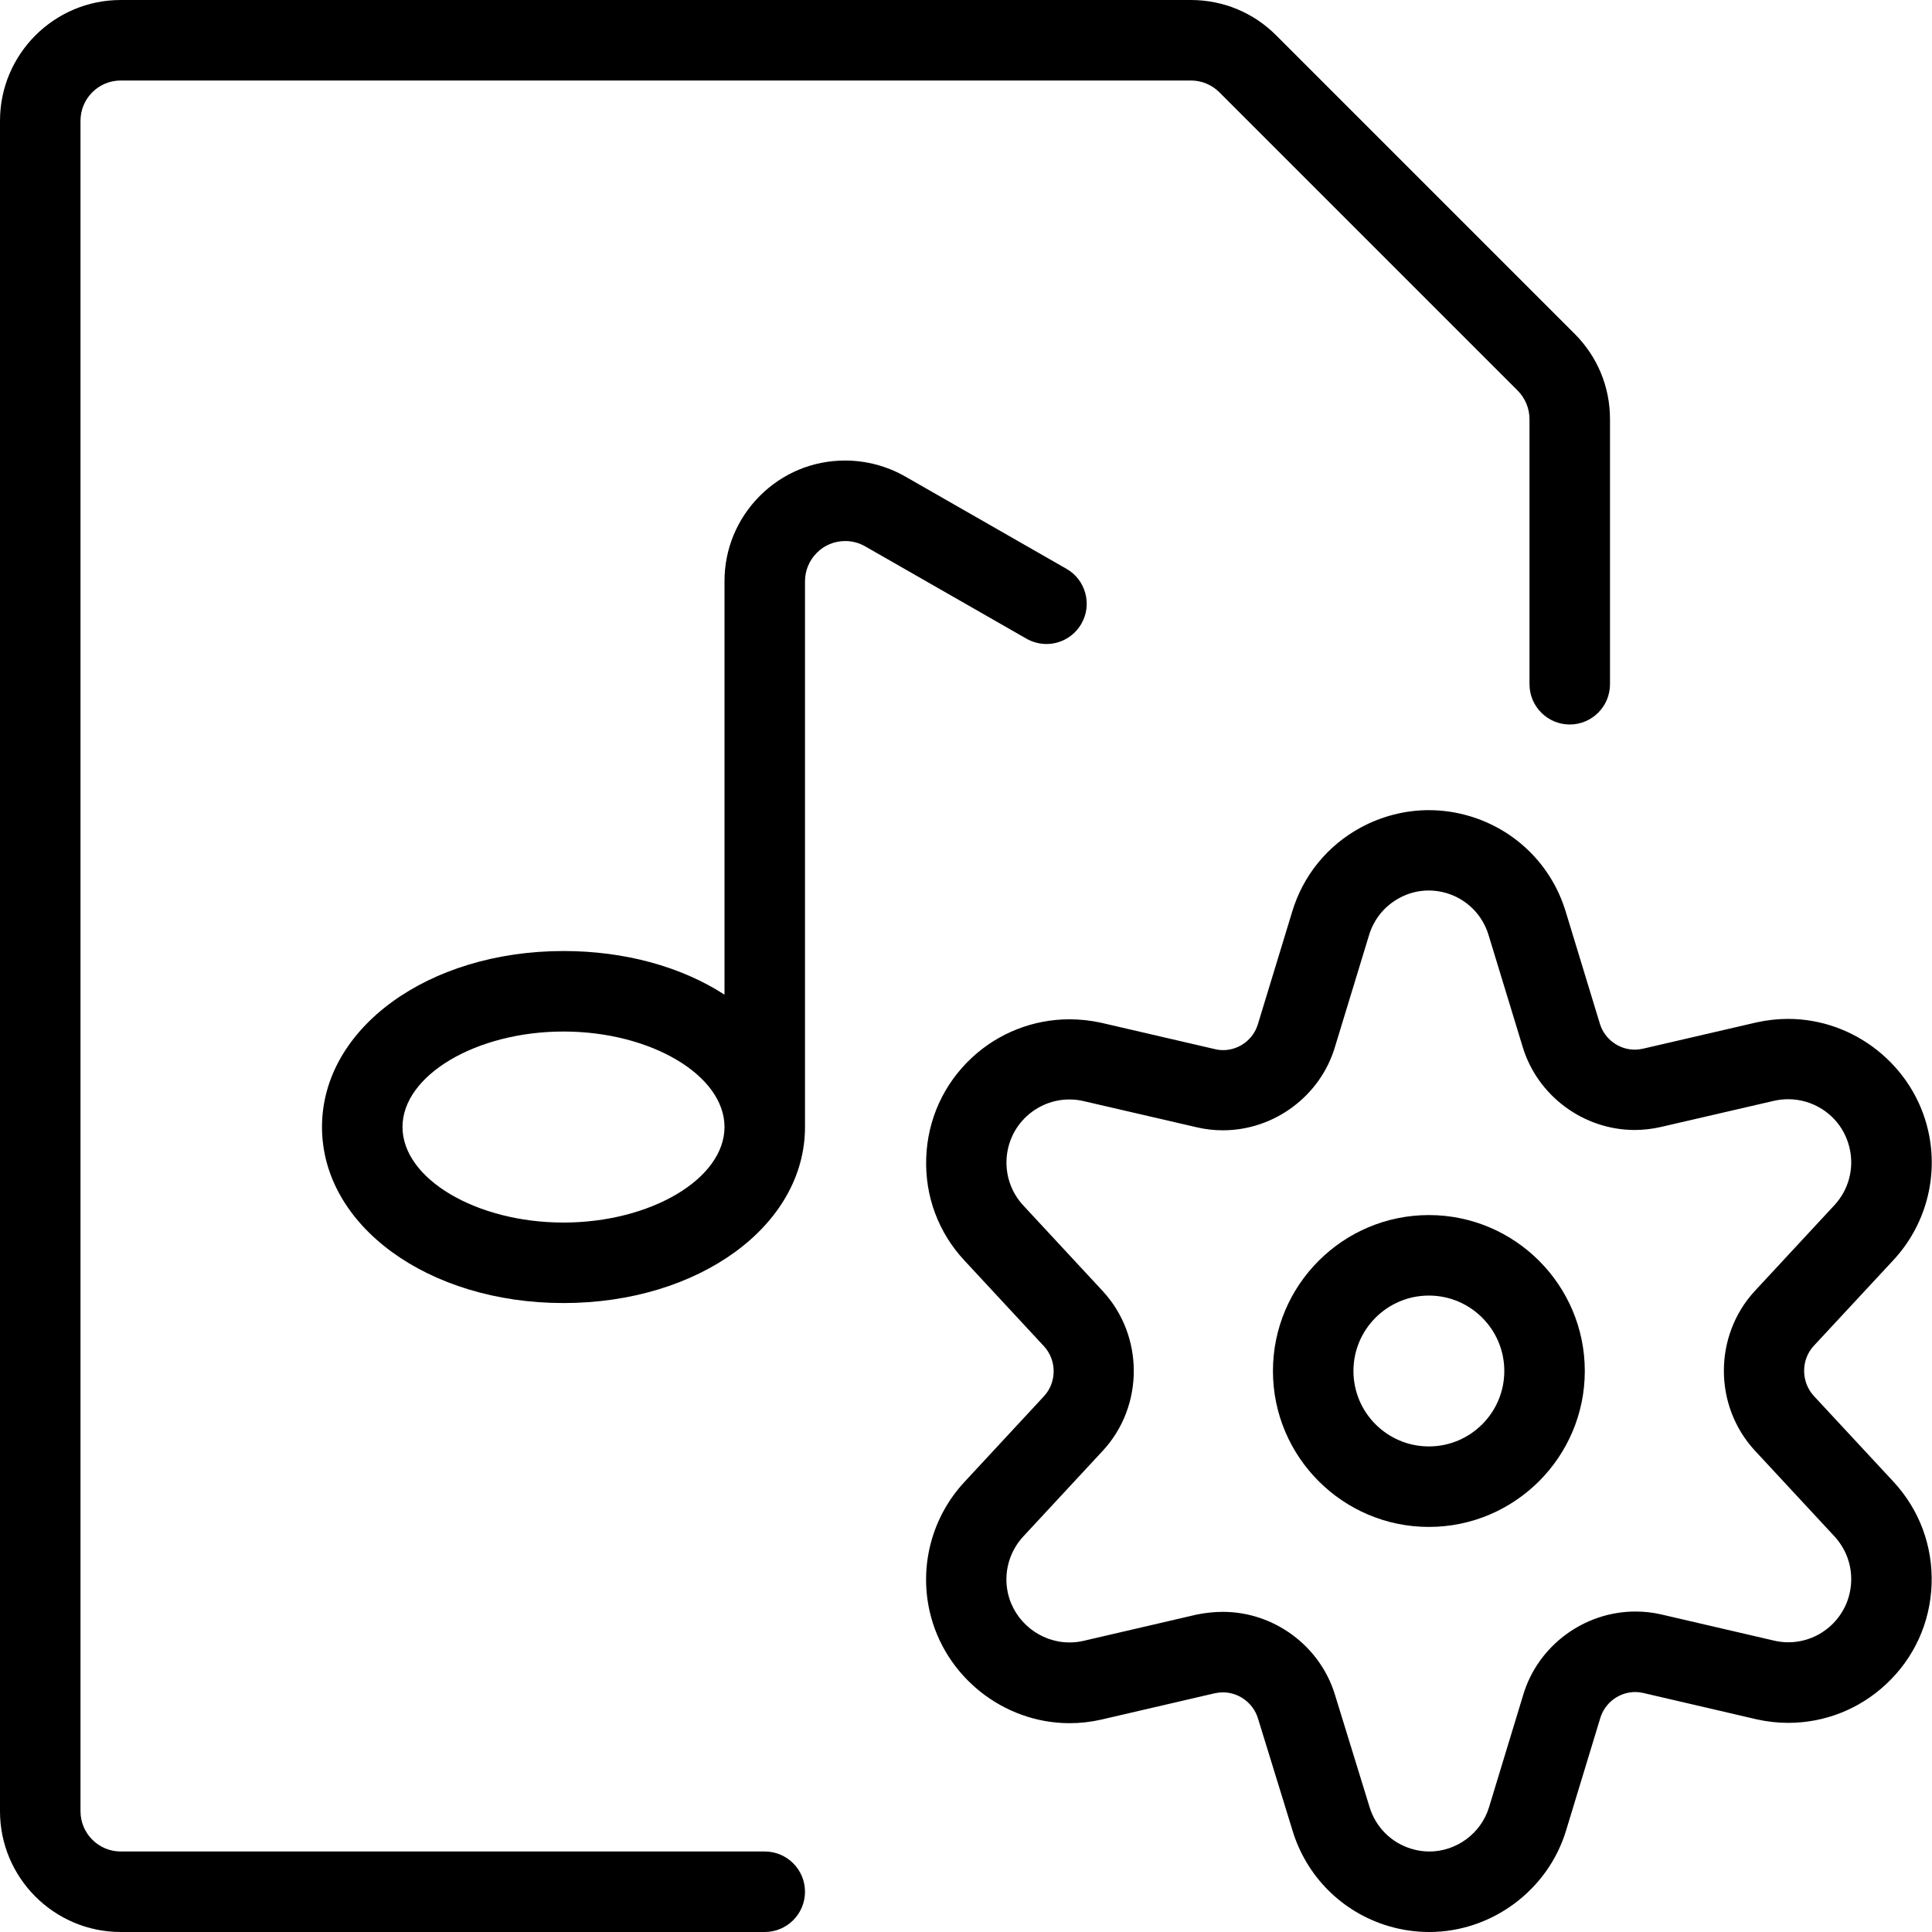 <?xml version="1.0" encoding="utf-8"?>
<!-- Generator: Adobe Illustrator 22.1.0, SVG Export Plug-In . SVG Version: 6.00 Build 0)  -->
<svg version="1.1" id="Layer_1" xmlns="http://www.w3.org/2000/svg" xmlns:xlink="http://www.w3.org/1999/xlink" x="0px" y="0px"
	 viewBox="0 0 24 24" style="enable-background:new 0 0 24 24;" xml:space="preserve">
<g>
	<title>audio-file-settings</title>
	<path d="M1.5,24C0.673,24,0,23.327,0,22.5v-21C0,0.673,0.673,0,1.5,0h13.293c0.401,0,0.778,0.156,1.061,0.44l3.707,3.707
		C19.844,4.43,20,4.806,20,5.207V8.5C20,8.775,19.776,9,19.5,9S19,8.775,19,8.5V5.207c0-0.132-0.053-0.26-0.146-0.354l-3.707-3.707
		C15.052,1.052,14.927,1,14.793,1H1.5C1.224,1,1,1.224,1,1.5v21C1,22.775,1.224,23,1.5,23h8c0.276,0,0.5,0.224,0.5,0.5
		S9.776,24,9.5,24H1.5z"/>
	<path d="M7,16.187c-1.682,0-3-0.961-3-2.187c0-1.226,1.318-2.186,3-2.186c0.759,0,1.461,0.193,2,0.542V7.223
		c-0.001-0.4,0.155-0.777,0.437-1.061c0.283-0.284,0.659-0.441,1.06-0.441c0.266,0,0.525,0.07,0.753,0.201l1.998,1.144
		c0.116,0.066,0.199,0.174,0.234,0.303c0.035,0.129,0.018,0.264-0.049,0.38C13.345,7.903,13.179,8,13,8l0,0
		c-0.087,0-0.173-0.023-0.249-0.066l-2-1.145c-0.077-0.045-0.164-0.068-0.251-0.068c-0.135,0-0.26,0.052-0.354,0.147
		S10,7.088,10,7.222V14C10,15.226,8.682,16.187,7,16.187z M7,12.814c-1.084,0-2,0.543-2,1.186c0,0.643,0.916,1.187,2,1.187
		S9,14.643,9,14C9,13.357,8.084,12.814,7,12.814z"/>
	<path d="M17.75,18.968c-1.068,0-1.937-0.869-1.937-1.937s0.869-1.937,1.937-1.937s1.937,0.869,1.937,1.937
		S18.818,18.968,17.75,18.968z M17.75,16.094c-0.517,0-0.937,0.42-0.937,0.937s0.42,0.937,0.937,0.937s0.937-0.42,0.937-0.937
		S18.267,16.094,17.75,16.094z"/>
	<path d="M17.754,24c-0.172,0-0.343-0.025-0.51-0.075c-0.573-0.172-1.017-0.617-1.189-1.189l-0.428-1.389
		c-0.058-0.191-0.237-0.324-0.436-0.324c-0.033,0-0.066,0.004-0.099,0.011l-1.409,0.327c-0.131,0.03-0.264,0.045-0.396,0.045
		c-0.826,0-1.557-0.585-1.739-1.391c-0.13-0.575,0.033-1.176,0.434-1.607l0.987-1.064c0.16-0.174,0.16-0.447-0.001-0.621
		l-0.987-1.064c-0.324-0.347-0.493-0.801-0.475-1.278c0.017-0.476,0.218-0.917,0.566-1.241c0.331-0.308,0.763-0.478,1.215-0.478
		c0.131,0,0.263,0.015,0.392,0.043l1.415,0.328c0.033,0.008,0.067,0.012,0.1,0.012c0.198,0,0.375-0.132,0.432-0.322l0.425-1.394
		c0.135-0.452,0.439-0.826,0.856-1.051c0.26-0.14,0.551-0.214,0.842-0.214c0.172,0,0.343,0.025,0.51,0.075
		c0.573,0.171,1.018,0.614,1.191,1.186l0.424,1.391c0.057,0.19,0.235,0.323,0.433,0.323c0.034,0,0.067-0.004,0.1-0.011l1.411-0.327
		c0.131-0.029,0.262-0.044,0.394-0.044c0.827,0,1.559,0.585,1.741,1.391c0.13,0.574-0.032,1.175-0.434,1.607l-0.988,1.064
		c-0.16,0.173-0.159,0.447,0.001,0.622l0.987,1.063c0.324,0.348,0.493,0.802,0.476,1.278c-0.017,0.476-0.218,0.917-0.567,1.241
		c-0.331,0.309-0.762,0.479-1.214,0.479l0,0c-0.132,0-0.264-0.015-0.393-0.044l-1.415-0.329c-0.028-0.006-0.06-0.01-0.092-0.01
		c-0.199,0-0.378,0.133-0.435,0.324l-0.424,1.394C19.231,23.48,18.532,24,17.754,24L17.754,24z M15.191,20.023
		c0.636,0,1.209,0.424,1.393,1.032l0.428,1.389c0.076,0.253,0.27,0.447,0.52,0.522C17.605,22.989,17.68,23,17.756,23
		c0.339,0,0.644-0.227,0.742-0.552l0.424-1.394c0.182-0.609,0.755-1.035,1.394-1.035c0.104,0,0.209,0.011,0.312,0.034l1.417,0.329
		c0.054,0.012,0.112,0.019,0.169,0.019c0.198,0,0.388-0.075,0.533-0.21c0.153-0.143,0.241-0.336,0.249-0.545
		c0.008-0.209-0.067-0.408-0.209-0.562l-0.989-1.066c-0.511-0.555-0.511-1.424-0.001-1.979l0.989-1.066
		c0.177-0.19,0.249-0.454,0.191-0.707c-0.046-0.204-0.168-0.378-0.345-0.49c-0.126-0.079-0.27-0.121-0.417-0.121
		c-0.058,0-0.117,0.006-0.175,0.019l-1.409,0.326c-0.107,0.024-0.215,0.037-0.324,0.037c-0.636,0-1.209-0.425-1.392-1.033
		l-0.424-1.39c-0.076-0.25-0.27-0.444-0.52-0.519c-0.073-0.022-0.148-0.033-0.223-0.033c-0.126,0-0.253,0.032-0.366,0.094
		c-0.182,0.099-0.315,0.262-0.375,0.46l-0.425,1.394c-0.183,0.607-0.755,1.031-1.391,1.031c-0.108,0-0.217-0.012-0.323-0.037
		l-1.413-0.327c-0.055-0.013-0.113-0.019-0.171-0.019c-0.197,0-0.386,0.075-0.532,0.21c-0.316,0.294-0.334,0.791-0.04,1.107
		l0.989,1.066c0.511,0.555,0.511,1.424,0.001,1.978l-0.989,1.066c-0.177,0.19-0.249,0.454-0.192,0.707
		c0.08,0.354,0.401,0.611,0.764,0.611c0.058,0,0.115-0.006,0.172-0.019l1.408-0.327C14.974,20.035,15.082,20.023,15.191,20.023z"/>
</g>
</svg>
